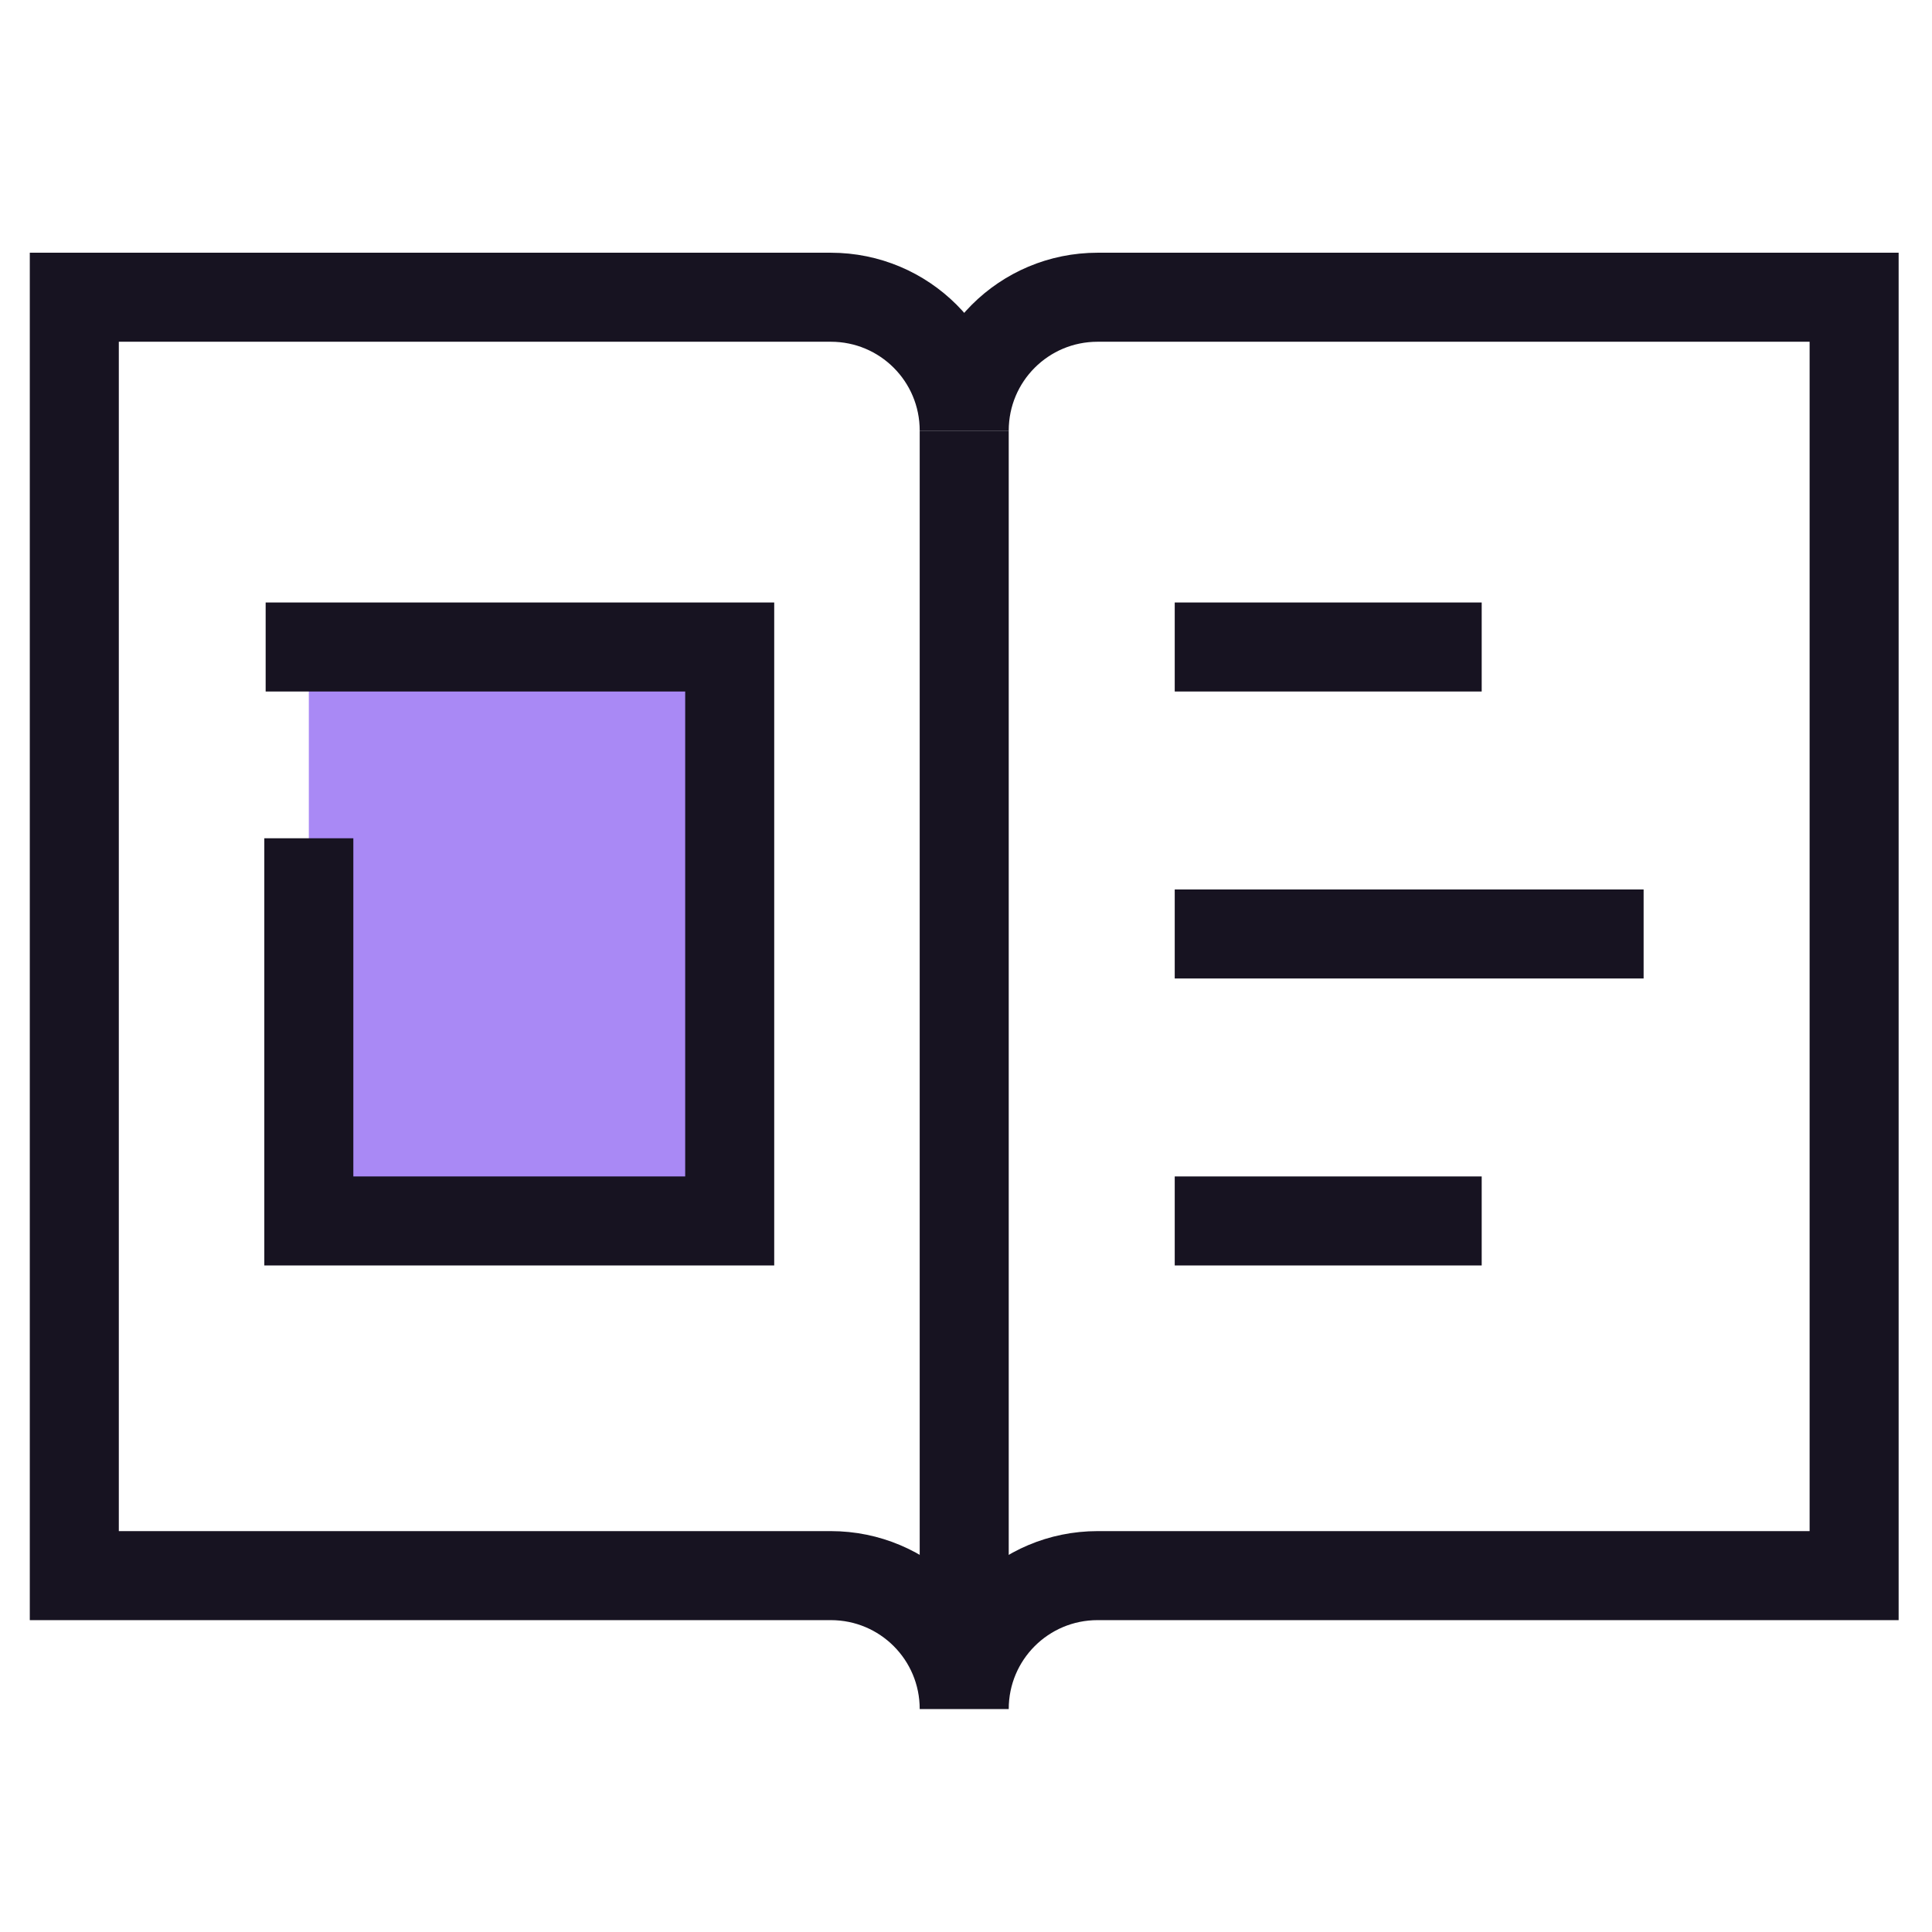 <svg viewBox="0 0 26 21" fill="none" width="24px" height="24px" xmlns="http://www.w3.org/2000/svg"><path d="M12.976 20.5c0-.994-.802-1.796-1.796-1.796H1V1.5h10.18c.994 0 1.796.802 1.796 1.796 0-.994.802-1.796 1.796-1.796h10.18v17.204h-10.18c-.994 0-1.796.802-1.796 1.796z" stroke="#171321" stroke-width="1.198" stroke-miterlimit="10" fill="currentColor" fill-opacity="0"></path><path d="M9.82 6.207H4.156v7.724H9.82V6.207z" fill="#A989F5"></path><path d="M3.575 6.207H9.82v7.724H4.156v-5.15m11.653-2.574h4.131m-4.131 3.862h6.31m-6.31 3.862h4.131M12.976 3.296V19.92" stroke="#171321" stroke-width="1.198" stroke-miterlimit="10" fill="currentColor" fill-opacity="0"></path></svg>
